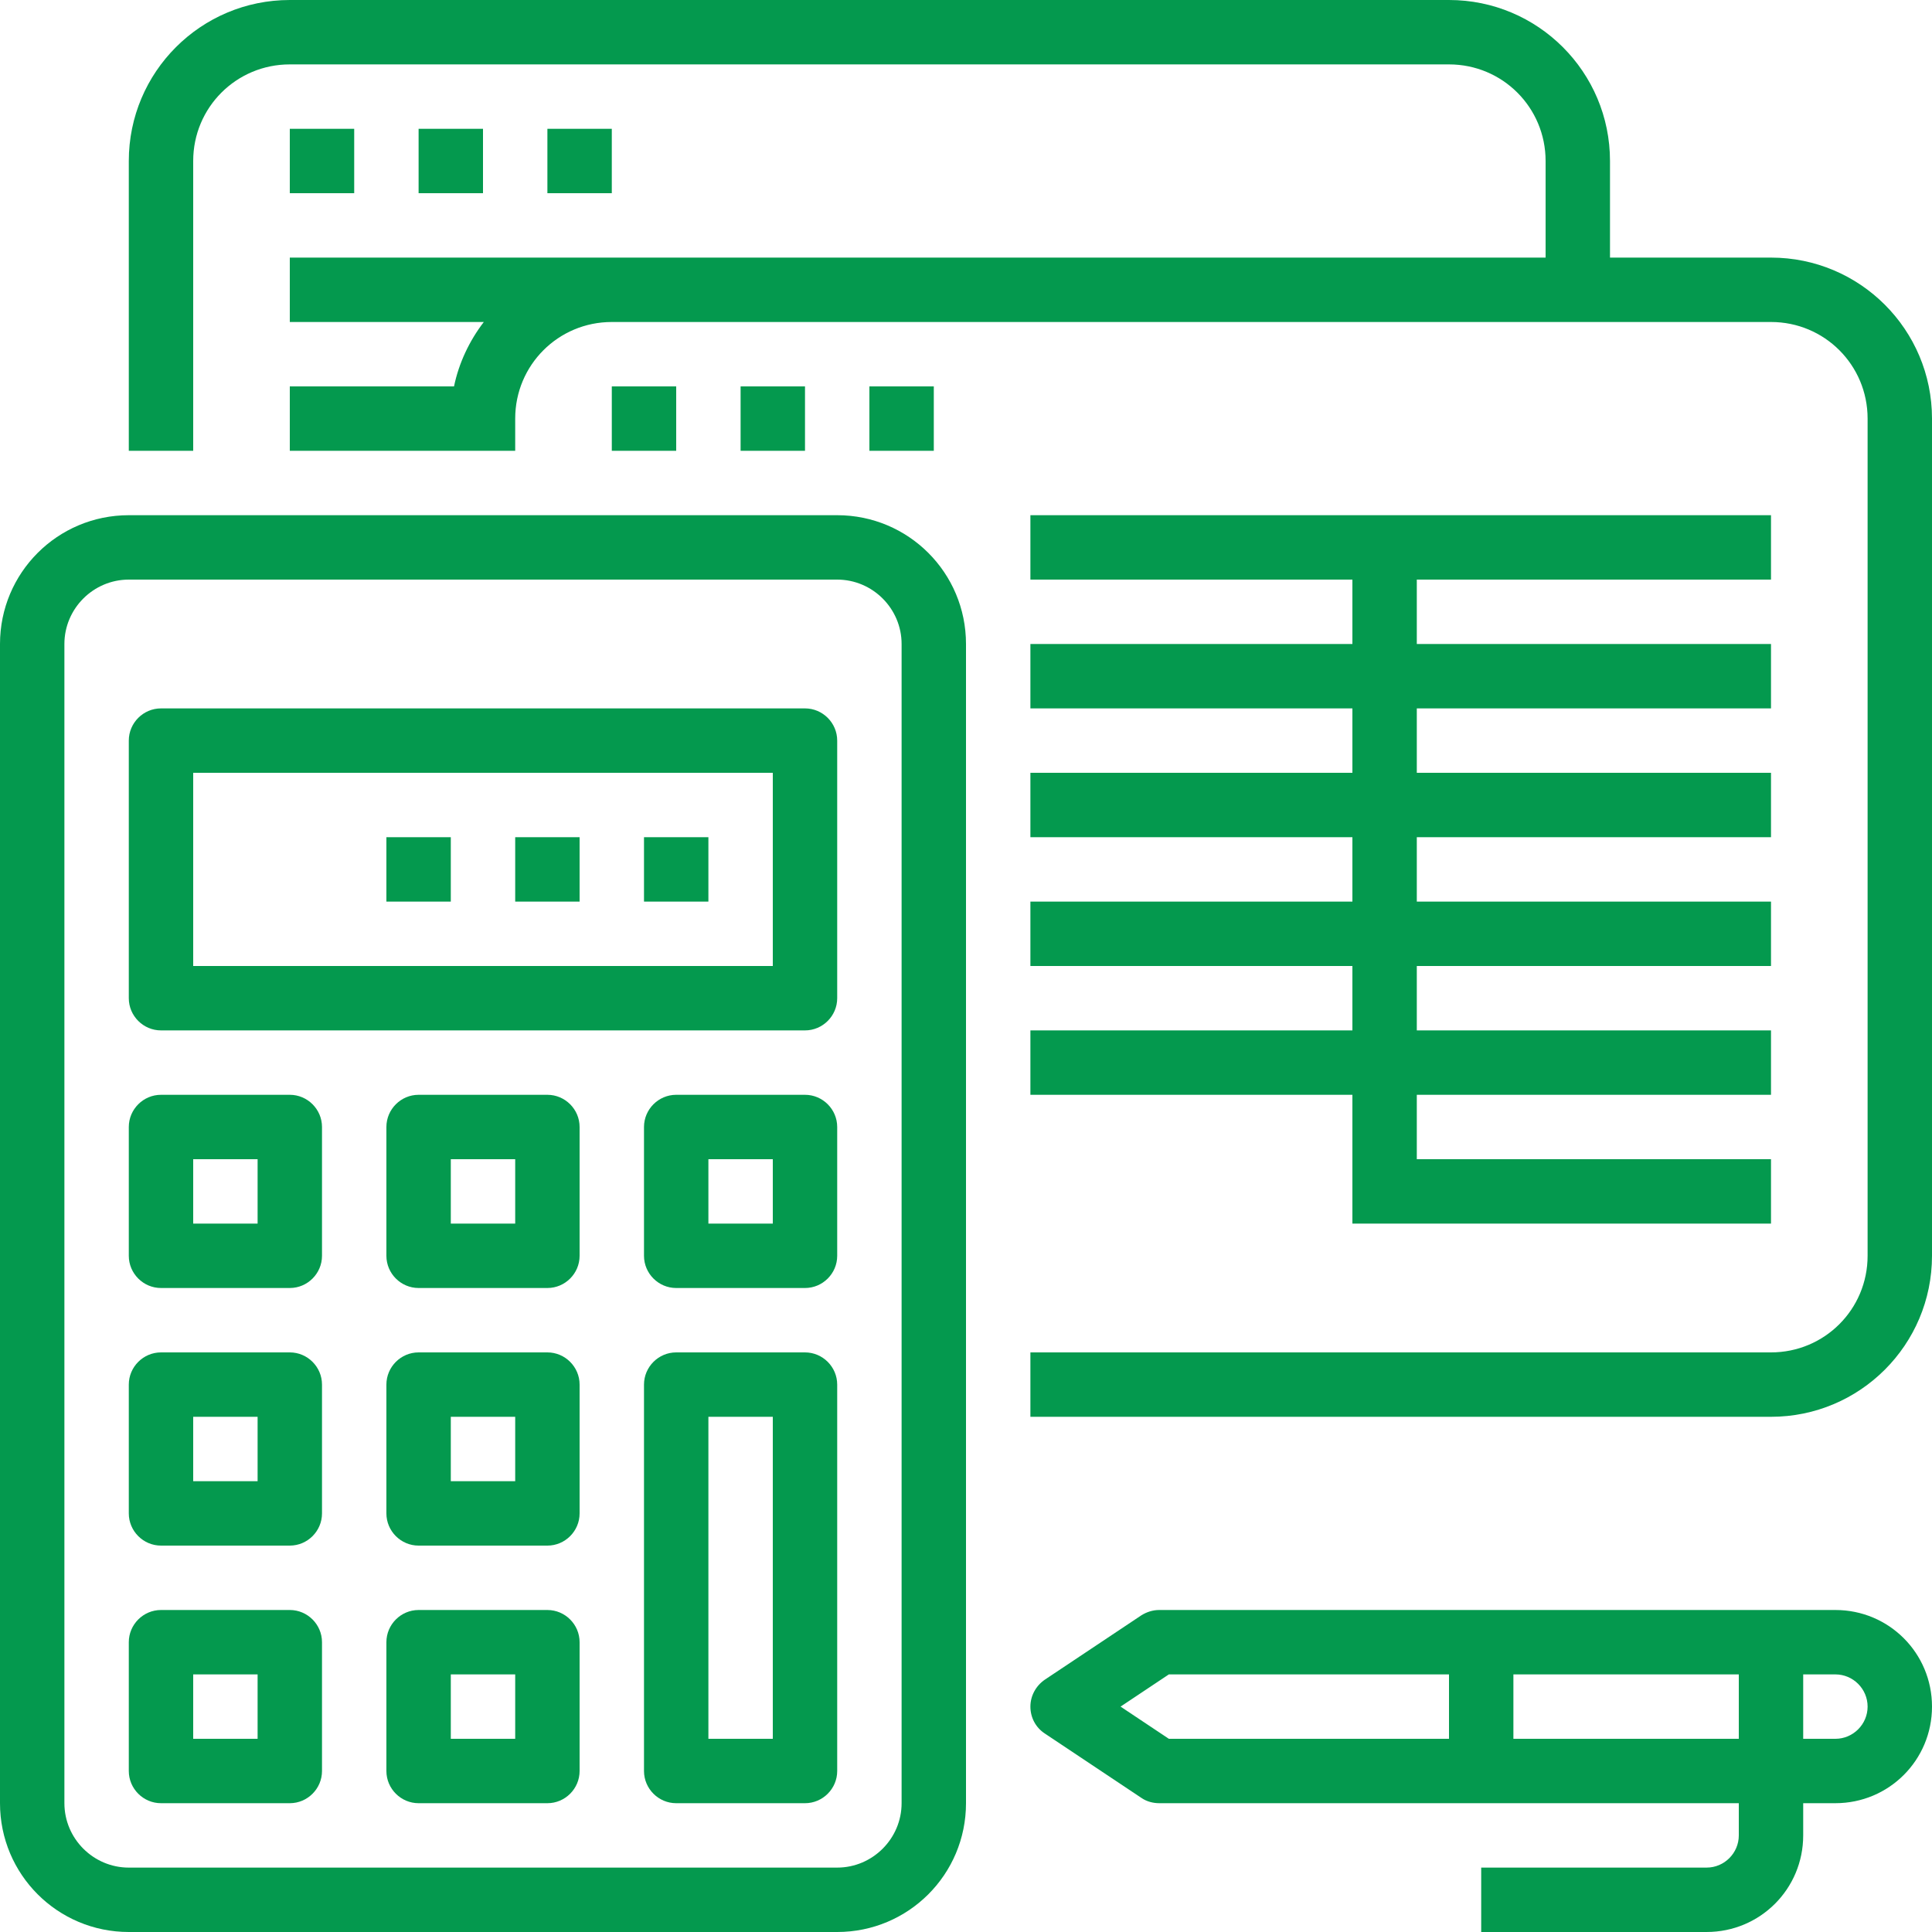 <?xml version="1.0" encoding="utf-8" ?>
<!-- Generator: Adobe Illustrator 27.0.0, SVG Export Plug-In . SVG Version: 6.00 Build 0)  -->
<svg
  version="1.1"
  id="Layer_1"
  xmlns="http://www.w3.org/2000/svg"
  xmlns:xlink="http://www.w3.org/1999/xlink"
  x="0px"
  y="0px"
  viewBox="0 0 480 480"
  style="enable-background:new 0 0 480 480;"
  xml:space="preserve"
>
<style type="text/css">
.st0 {
  fill: #04994e;
}
  </style>
<path class="st0" d="M72,32h16v16H72V32z" />
<path class="st0" d="M104,32h16v16h-16V32z" />
<path class="st0" d="M136,32h16v16h-16V32z" />
<path
    class="st0"
    d="M456,400H288c-1.6,0-3.1,0.5-4.4,1.3l-24,16c-2.2,1.5-3.6,4-3.6,6.7s1.3,5.2,3.6,6.7l24,16
	c1.3,0.9,2.9,1.3,4.4,1.3h144v8c0,4.4-3.6,8-8,8h-56v16h56c13.3,0,24-10.7,24-24v-8h8c13.3,0,24-10.7,24-24S469.3,400,456,400z
	 M278.4,424l12-8H360v16h-69.6L278.4,424z M376,432v-16h56v16H376z M456,432h-8v-16h8c4.4,0,8,3.6,8,8S460.4,432,456,432z"
  />
<path
    class="st0"
    d="M440,64h-40V40c0-22.1-17.9-40-40-40H72C49.9,0,32,17.9,32,40v72h16V40c0-13.3,10.7-24,24-24h288
	c13.3,0,24,10.7,24,24v24H72v16h48.2c-3.6,4.7-6.2,10.2-7.4,16H72v16h56v-8c0-13.3,10.7-24,24-24h288c13.3,0,24,10.7,24,24v208
	c0,13.3-10.7,24-24,24H256v16h184c22.1,0,40-17.9,40-40V104C480,81.9,462.1,64,440,64z"
  />
<path class="st0" d="M152,96h16v16h-16V96z" />
<path class="st0" d="M184,96h16v16h-16V96z" />
<path class="st0" d="M216,96h16v16h-16V96z" />
<path
    class="st0"
    d="M256,256v16h80v32h104v-16h-88v-16h88v-16h-88v-16h88v-16h-88v-16h88v-16h-88v-16h88v-16h-88v-16h88v-16H256v16
	h80v16h-80v16h80v16h-80v16h80v16h-80v16h80v16H256z"
  />
<path
    class="st0"
    d="M32,480h176c17.7,0,32-14.3,32-32V160c0-17.7-14.3-32-32-32H32c-17.7,0-32,14.3-32,32v288
	C0,465.7,14.3,480,32,480z M16,160c0-8.8,7.2-16,16-16h176c8.8,0,16,7.2,16,16v288c0,8.8-7.2,16-16,16H32c-8.8,0-16-7.2-16-16V160z"
  />
<path
    class="st0"
    d="M40,384h32c4.4,0,8-3.6,8-8v-32c0-4.4-3.6-8-8-8H40c-4.4,0-8,3.6-8,8v32C32,380.4,35.6,384,40,384z M48,352h16
	v16H48V352z"
  />
<path
    class="st0"
    d="M136,336h-32c-4.4,0-8,3.6-8,8v32c0,4.4,3.6,8,8,8h32c4.4,0,8-3.6,8-8v-32C144,339.6,140.4,336,136,336z
	 M128,368h-16v-16h16V368z"
  />
<path
    class="st0"
    d="M40,320h32c4.4,0,8-3.6,8-8v-32c0-4.4-3.6-8-8-8H40c-4.4,0-8,3.6-8,8v32C32,316.4,35.6,320,40,320z M48,288h16
	v16H48V288z"
  />
<path
    class="st0"
    d="M136,272h-32c-4.4,0-8,3.6-8,8v32c0,4.4,3.6,8,8,8h32c4.4,0,8-3.6,8-8v-32C144,275.6,140.4,272,136,272z
	 M128,304h-16v-16h16V304z"
  />
<path
    class="st0"
    d="M200,272h-32c-4.4,0-8,3.6-8,8v32c0,4.4,3.6,8,8,8h32c4.4,0,8-3.6,8-8v-32C208,275.6,204.4,272,200,272z
	 M192,304h-16v-16h16V304z"
  />
<path
    class="st0"
    d="M40,448h32c4.4,0,8-3.6,8-8v-32c0-4.4-3.6-8-8-8H40c-4.4,0-8,3.6-8,8v32C32,444.4,35.6,448,40,448z M48,416h16
	v16H48V416z"
  />
<path
    class="st0"
    d="M136,400h-32c-4.4,0-8,3.6-8,8v32c0,4.4,3.6,8,8,8h32c4.4,0,8-3.6,8-8v-32C144,403.6,140.4,400,136,400z
	 M128,432h-16v-16h16V432z"
  />
<path
    class="st0"
    d="M200,336h-32c-4.4,0-8,3.6-8,8v96c0,4.4,3.6,8,8,8h32c4.4,0,8-3.6,8-8v-96C208,339.6,204.4,336,200,336z
	 M192,432h-16v-80h16V432z"
  />
<path
    class="st0"
    d="M40,256h160c4.4,0,8-3.6,8-8v-64c0-4.4-3.6-8-8-8H40c-4.4,0-8,3.6-8,8v64C32,252.4,35.6,256,40,256z M192,240
	H48v-48h144V240z"
  />
<path class="st0" d="M160,208h16v16h-16V208z" />
<path class="st0" d="M128,208h16v16h-16V208z" />
<path class="st0" d="M96,208h16v16H96V208z" />
</svg>
